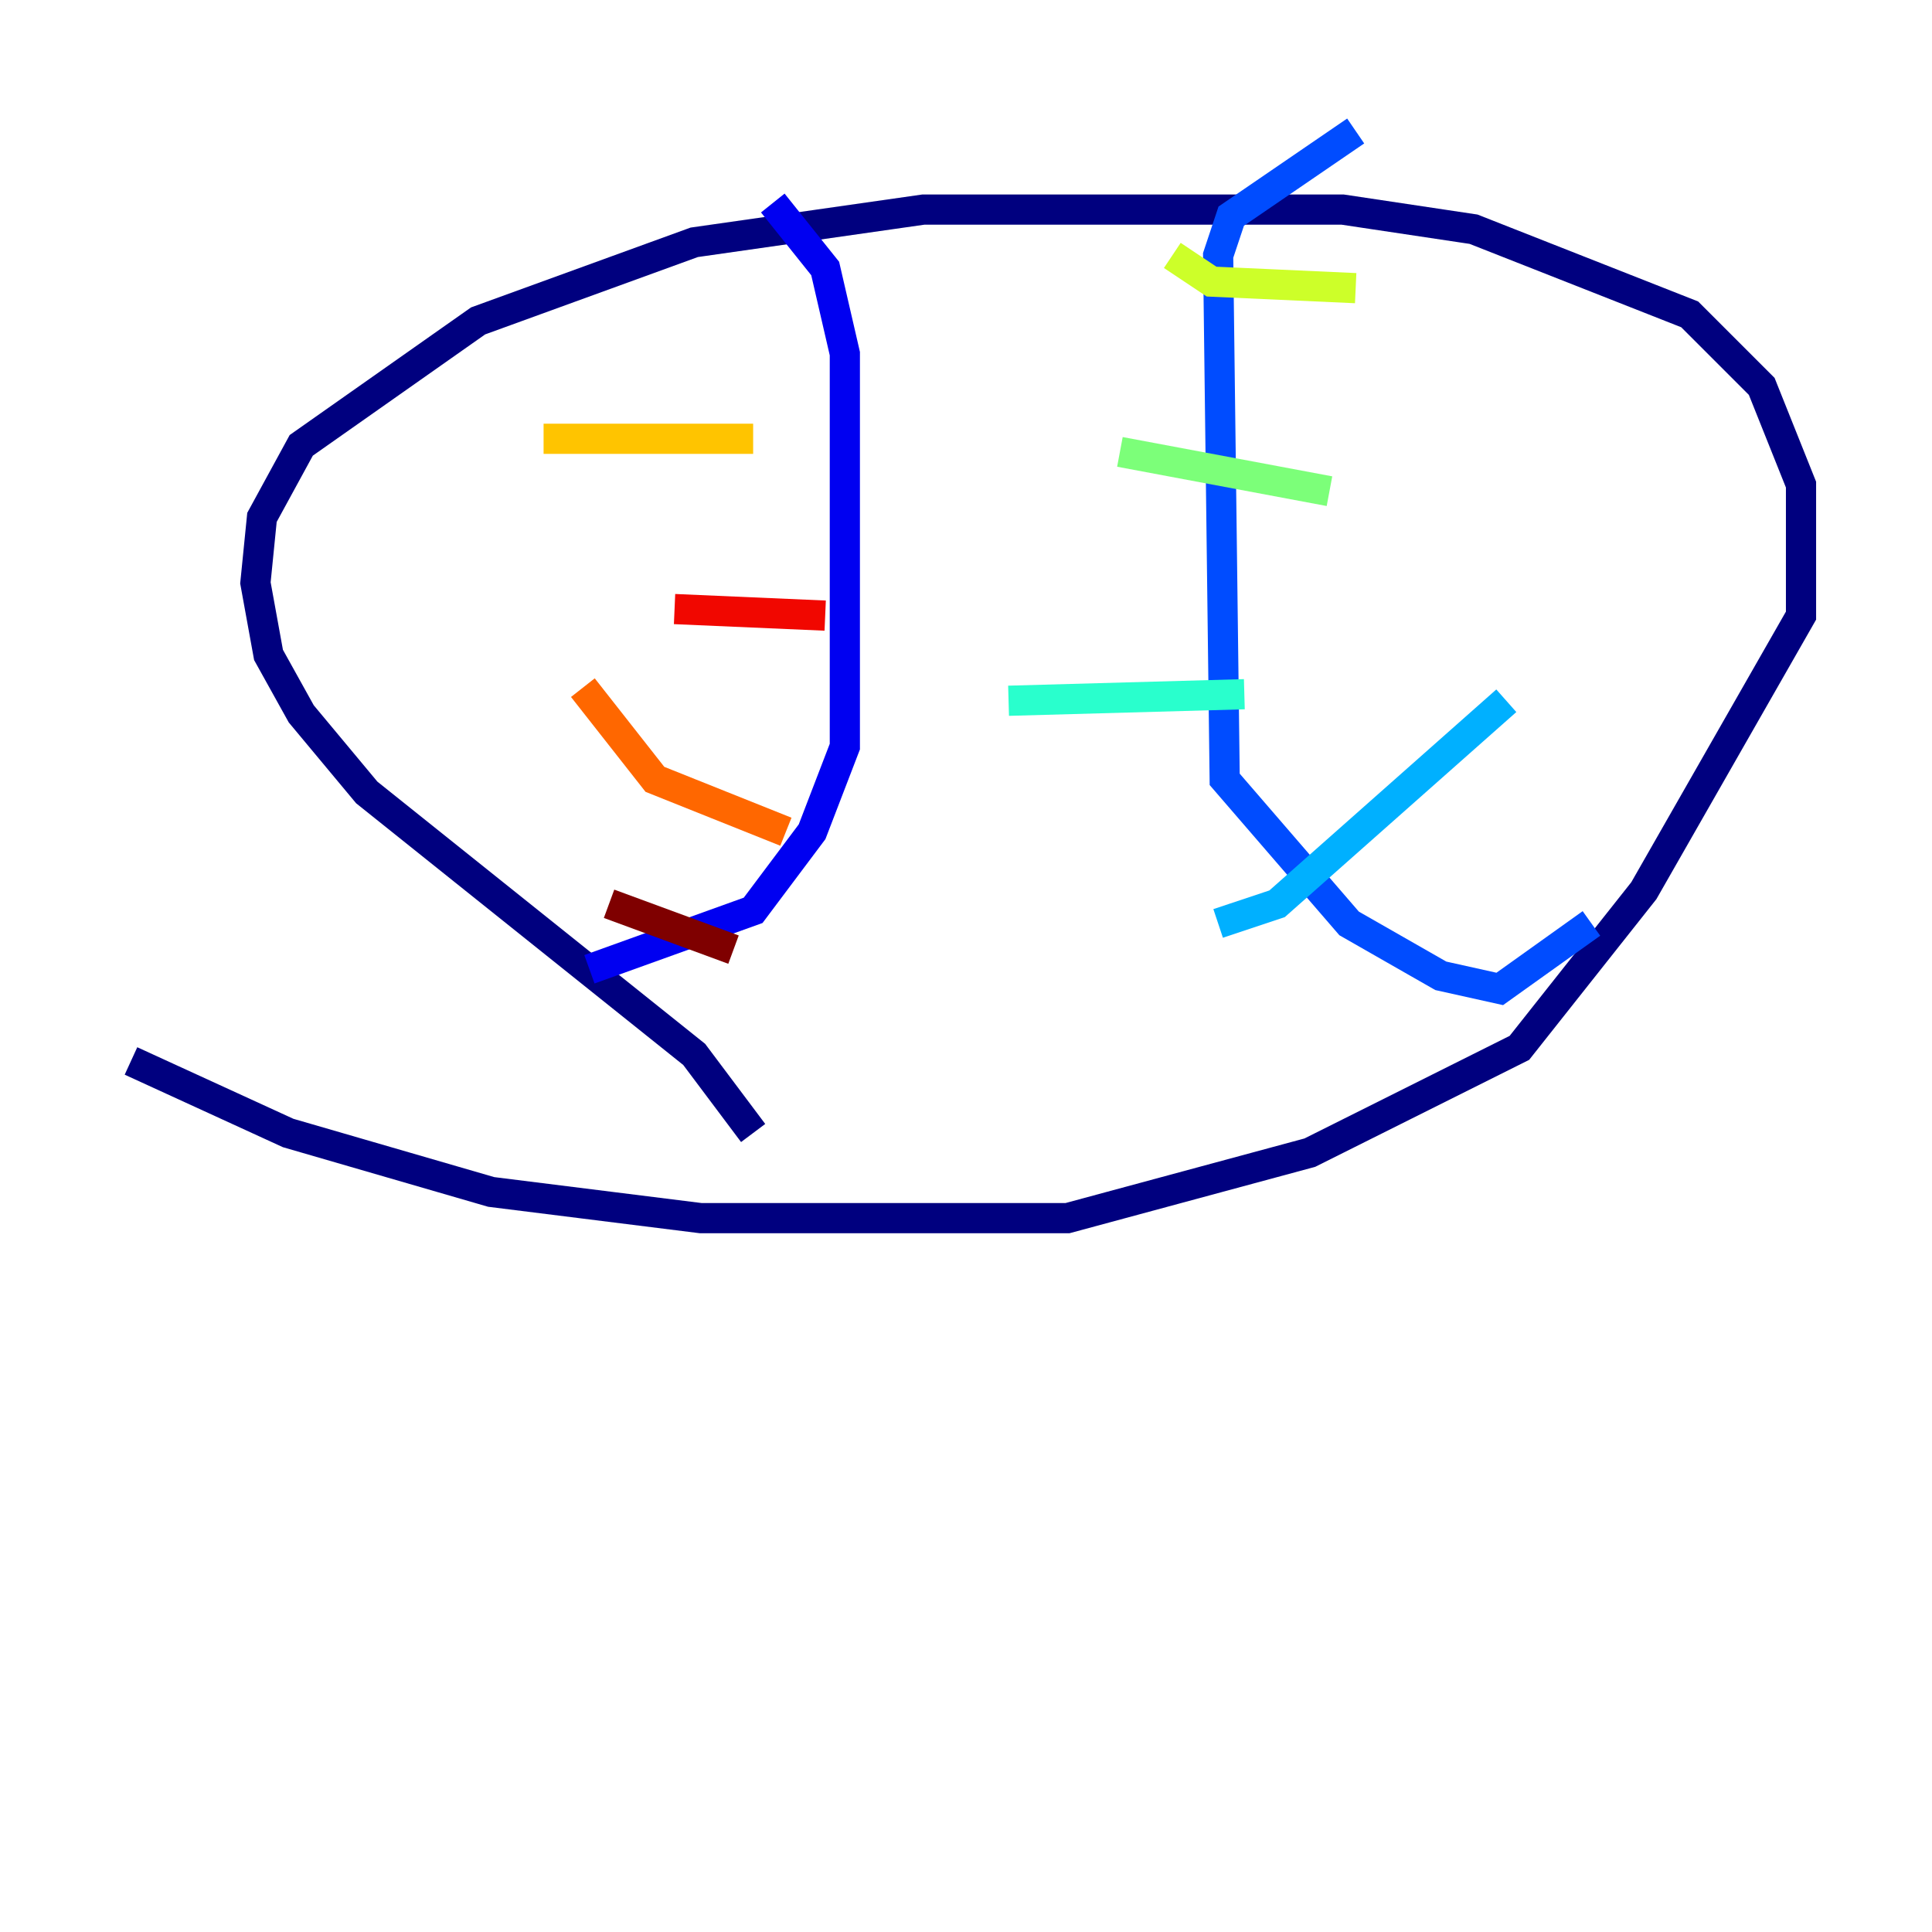 <?xml version="1.0" encoding="utf-8" ?>
<svg baseProfile="tiny" height="128" version="1.2" viewBox="0,0,128,128" width="128" xmlns="http://www.w3.org/2000/svg" xmlns:ev="http://www.w3.org/2001/xml-events" xmlns:xlink="http://www.w3.org/1999/xlink"><defs /><polyline fill="none" points="49.898,75.064 45.993,69.858 24.298,52.502 19.959,47.295 17.79,43.39 16.922,38.617 17.356,34.278 19.959,29.505 31.675,21.261 45.993,16.054 61.18,13.885 88.949,13.885 97.627,15.186 111.946,20.827 116.719,25.6 119.322,32.108 119.322,40.786 108.909,59.01 100.664,69.424 86.78,76.366 70.725,80.705 46.427,80.705 32.542,78.969 19.091,75.064 8.678,70.291" stroke="#00007f" stroke-width="2" /><polyline fill="none" points="39.051,64.217 49.898,60.312 53.803,55.105 55.973,49.464 55.973,23.43 54.671,17.79 51.2,13.451" stroke="#0000f1" stroke-width="2" /><polyline fill="none" points="105.437,61.18 99.363,65.519 95.458,64.651 89.383,61.18 81.139,51.634 80.705,16.922 81.573,14.319 89.817,8.678" stroke="#004cff" stroke-width="2" /><polyline fill="none" points="80.705,61.18 84.61,59.878 99.797,46.427" stroke="#00b0ff" stroke-width="2" /><polyline fill="none" points="66.82,46.427 82.441,45.993" stroke="#29ffcd" stroke-width="2" /><polyline fill="none" points="74.197,29.939 88.081,32.542" stroke="#7cff79" stroke-width="2" /><polyline fill="none" points="77.668,16.922 80.271,18.658 89.817,19.091" stroke="#cdff29" stroke-width="2" /><polyline fill="none" points="36.014,29.071 49.898,29.071" stroke="#ffc400" stroke-width="2" /><polyline fill="none" points="38.617,45.559 43.39,51.634 52.068,55.105" stroke="#ff6700" stroke-width="2" /><polyline fill="none" points="44.691,40.352 54.671,40.786" stroke="#f10700" stroke-width="2" /><polyline fill="none" points="40.352,59.878 48.597,62.915" stroke="#7f0000" stroke-width="2" /></svg>